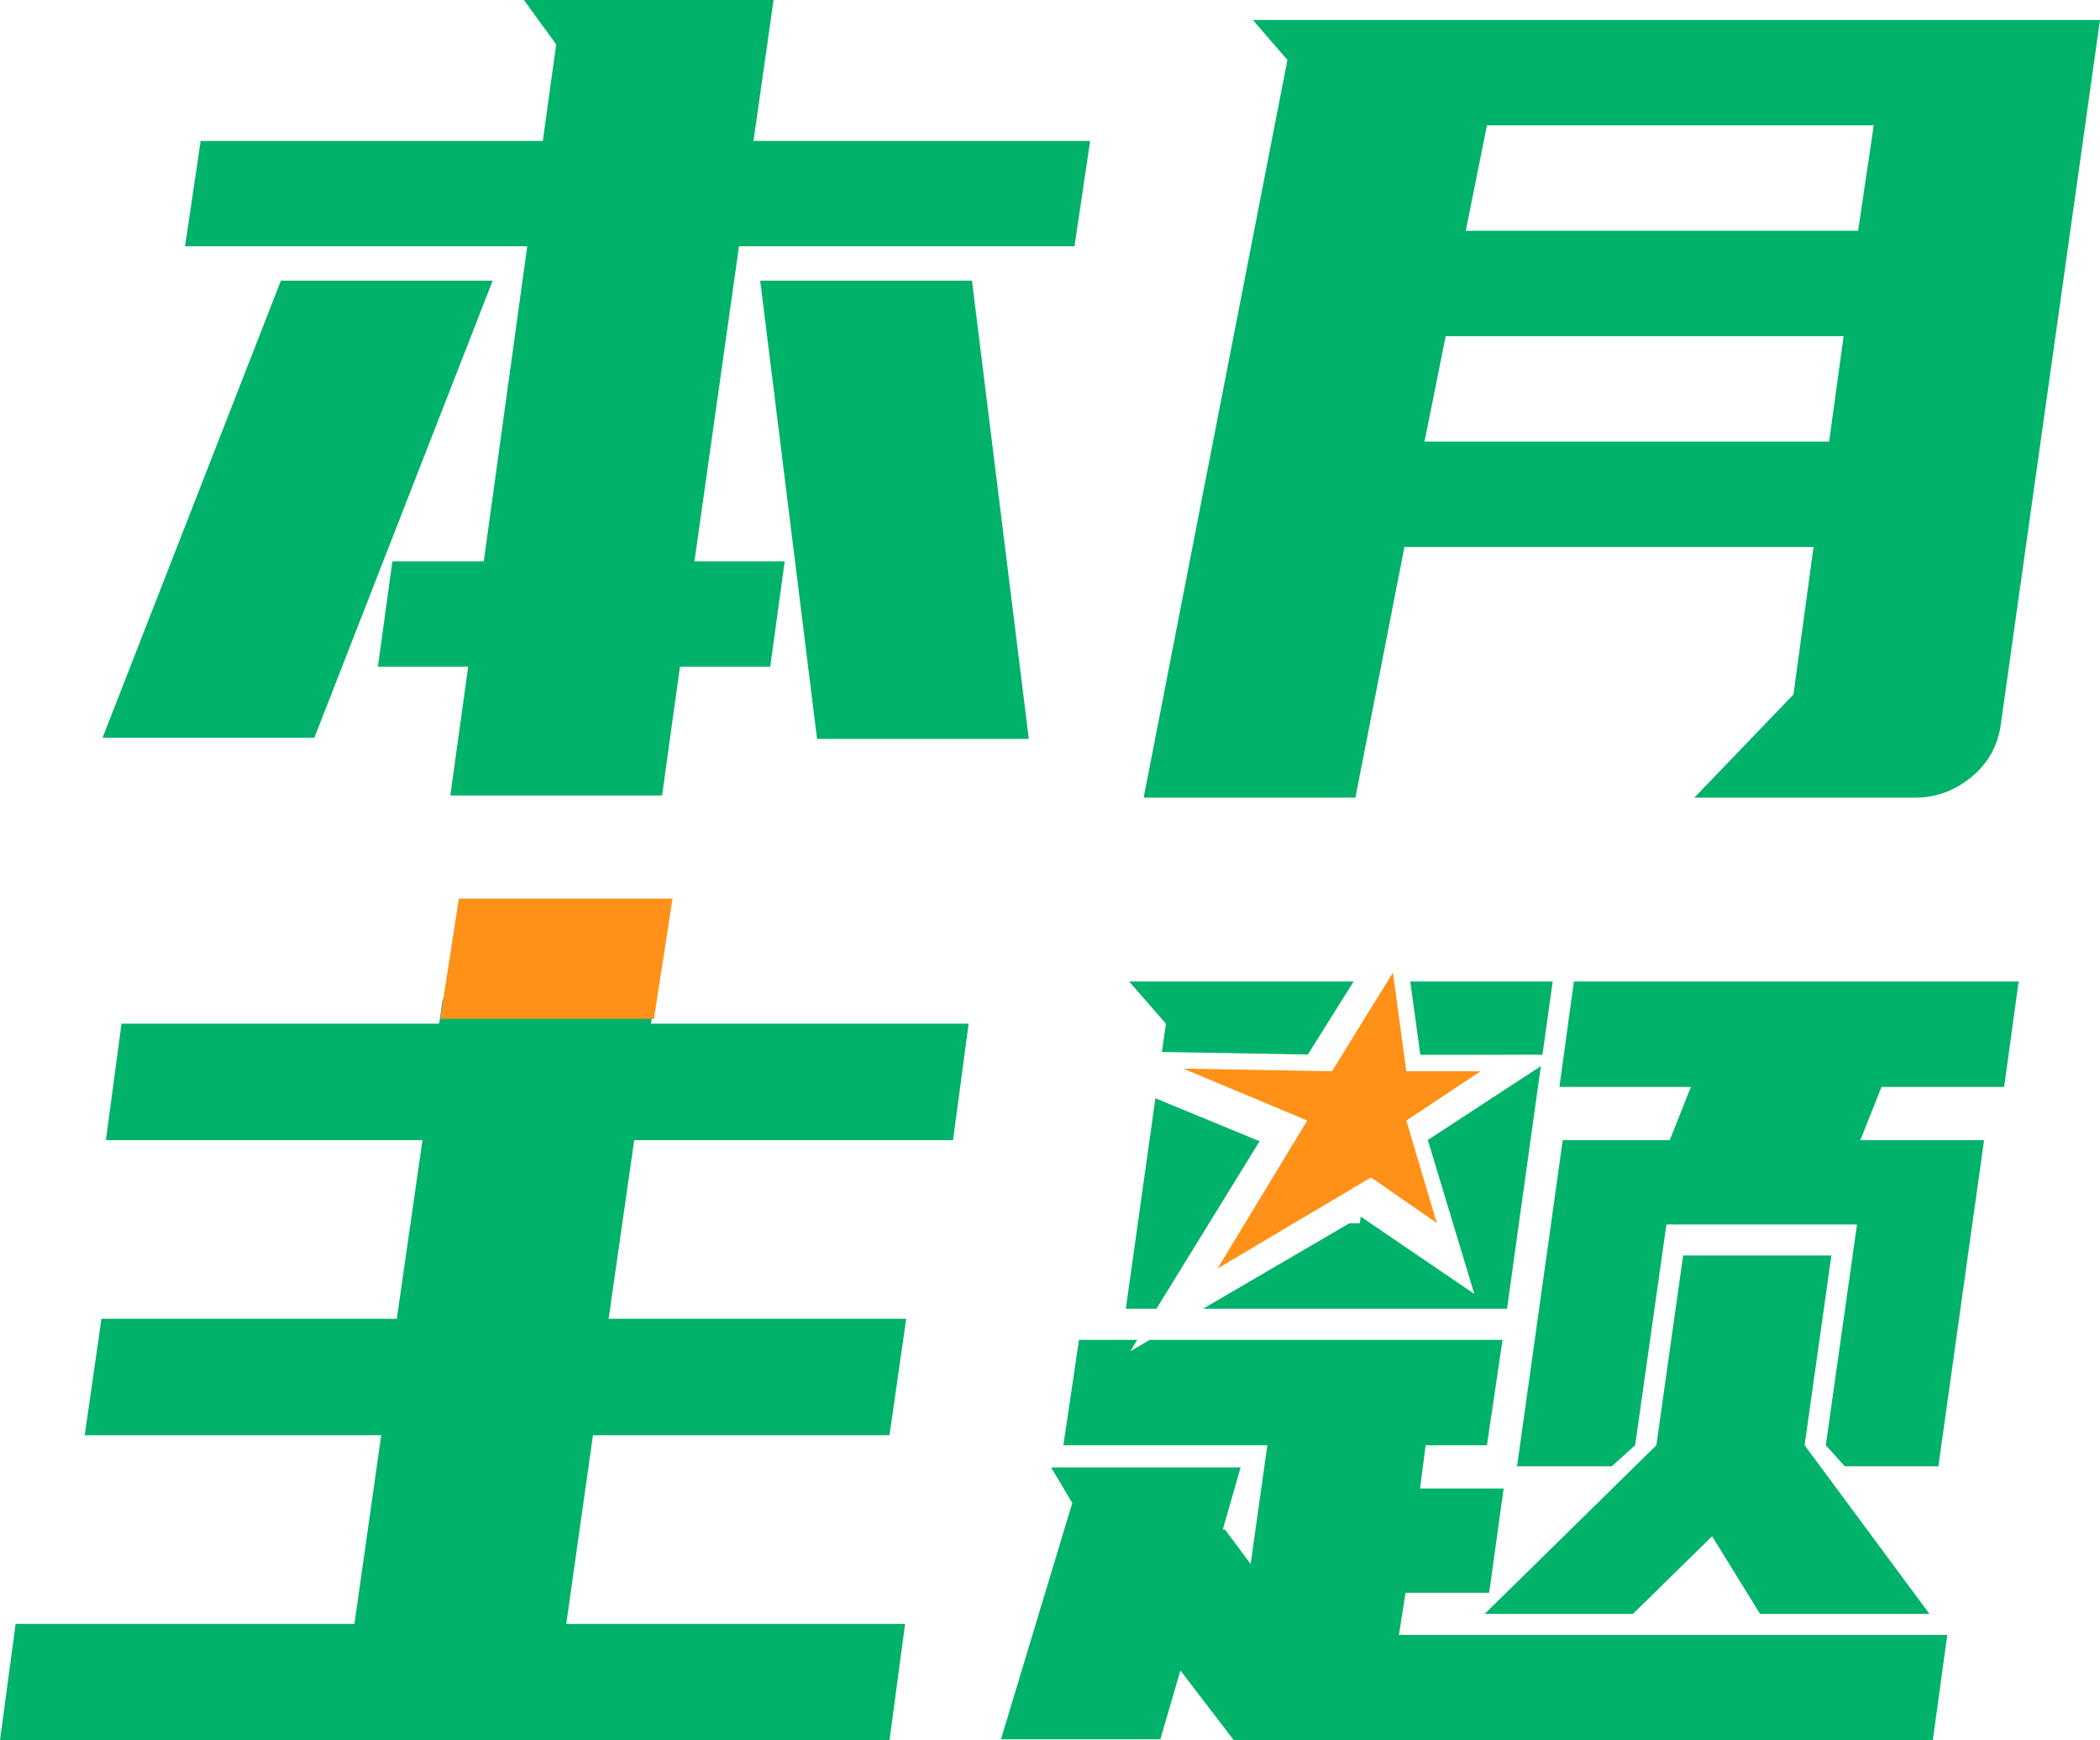 <?xml version="1.0" encoding="UTF-8"?>
<svg width="70px" height="58px" viewBox="0 0 70 58" version="1.1" xmlns="http://www.w3.org/2000/svg" xmlns:xlink="http://www.w3.org/1999/xlink">
    <title>本月 主题</title>
    <g id="20240509" stroke="none" stroke-width="1" fill="none" fill-rule="evenodd">
        <g id="计划_月视图" transform="translate(-40, -1351)">
            <g id="编组-11" transform="translate(20, 1330)">
                <g id="本月-主题" transform="translate(20, 21)">
                    <path d="M25.786,0 L25.117,4.696 L36.338,4.696 L35.817,8.208 L24.634,8.208 L23.148,18.709 L26.157,18.709 L25.674,22.221 L22.665,22.221 L22.07,26.51 L15.011,26.51 L15.605,22.221 L12.596,22.221 L13.079,18.709 L16.125,18.709 L17.574,8.208 L6.168,8.208 L6.688,4.696 L18.094,4.696 L18.54,1.479 L17.463,0 L25.786,0 Z M32.399,9.354 L34.294,24.625 L27.235,24.625 L25.34,9.354 L32.399,9.354 Z M16.423,9.354 L10.478,24.588 L3.418,24.588 L9.363,9.354 L16.423,9.354 Z" id="形状" fill="#01B26A" fill-rule="nonzero"></path>
                    <path d="M42.914,1.997 L41.762,0.666 L70,0.666 L66.693,24.144 C66.594,24.859 66.266,25.444 65.709,25.9 C65.151,26.356 64.526,26.584 63.832,26.584 L56.476,26.584 L59.782,23.146 L60.451,18.228 L46.815,18.228 L45.18,26.584 L38.121,26.584 L42.914,1.997 Z M47.484,14.716 L60.971,14.716 L61.454,11.203 L48.19,11.203 L47.484,14.716 Z M48.859,7.691 L61.937,7.691 L62.458,4.178 L49.565,4.178 L48.859,7.691 Z" id="形状" fill="#01B26A" fill-rule="nonzero"></path>
                    <polygon id="路径" fill="#01B26A" fill-rule="nonzero" points="14.639 34.115 14.751 33.338 15.915 31.181 21.996 32.007 21.699 34.115 32.288 34.115 31.768 37.997 21.141 37.997 20.287 43.95 30.207 43.95 29.65 47.832 19.766 47.832 18.875 54.118 30.17 54.118 29.65 58 0 58 0.52 54.118 11.815 54.118 12.707 47.832 2.824 47.832 3.381 43.95 13.227 43.95 14.082 37.997 3.53 37.997 4.05 34.115"></polygon>
                    <path d="M50.085,44.652 L49.565,48.165 L47.521,48.165 L47.335,49.607 L50.122,49.607 L49.639,53.082 L46.852,53.082 L46.63,54.487 L64.91,54.487 L64.427,58 L41.131,58 L39.347,55.671 L38.678,57.963 L33.365,57.963 L35.743,50.088 L35.037,48.904 L41.354,48.904 L40.759,50.975 L40.833,50.975 L41.688,52.121 L42.245,48.165 L35.446,48.165 L35.966,44.652 L37.91,44.652 L37.676,45.034 L38.327,44.652 L50.085,44.652 Z M61.046,41.842 L60.154,48.165 L64.315,53.785 L58.668,53.785 L57.07,51.197 L54.432,53.785 L49.49,53.785 L55.212,48.165 L56.104,41.842 L61.046,41.842 Z M67.288,32.71 L66.805,36.222 L62.718,36.222 L62.012,37.997 L66.136,37.997 L64.613,48.867 L61.492,48.867 L60.86,48.165 L61.9,40.807 L55.547,40.807 L54.506,48.165 L53.726,48.867 L50.568,48.867 L52.091,37.997 L55.658,37.997 L56.364,36.222 L51.98,36.222 L52.463,32.71 L67.288,32.71 Z M38.513,36.601 L41.985,38.034 L38.547,43.617 L37.527,43.617 L38.513,36.601 Z M51.362,35.529 L50.234,43.617 L40.099,43.617 L44.974,40.77 L45.329,40.77 L45.358,40.546 L49.143,43.121 L47.594,37.992 L51.362,35.529 Z M51.415,35.15 L47.344,35.151 L47.008,32.709 L51.757,32.71 L51.415,35.15 Z M45.121,32.709 L43.595,35.143 L38.73,35.058 L38.864,34.115 L37.638,32.71 L45.121,32.709 Z" id="形状结合" fill="#01B26A" fill-rule="nonzero"></path>
                    <polygon id="星形" fill="#FF9018" points="45.701 39.24 40.586 42.274 43.575 37.344 39.446 35.614 44.4 35.701 46.431 32.414 46.877 35.701 49.354 35.701 46.877 37.344 47.893 40.757"></polygon>
                    <polygon id="路径-20" fill="#FF9018" points="14.676 33.955 21.798 33.955 22.417 29.949 15.295 29.949"></polygon>
                </g>
            </g>
        </g>
    </g>
</svg>